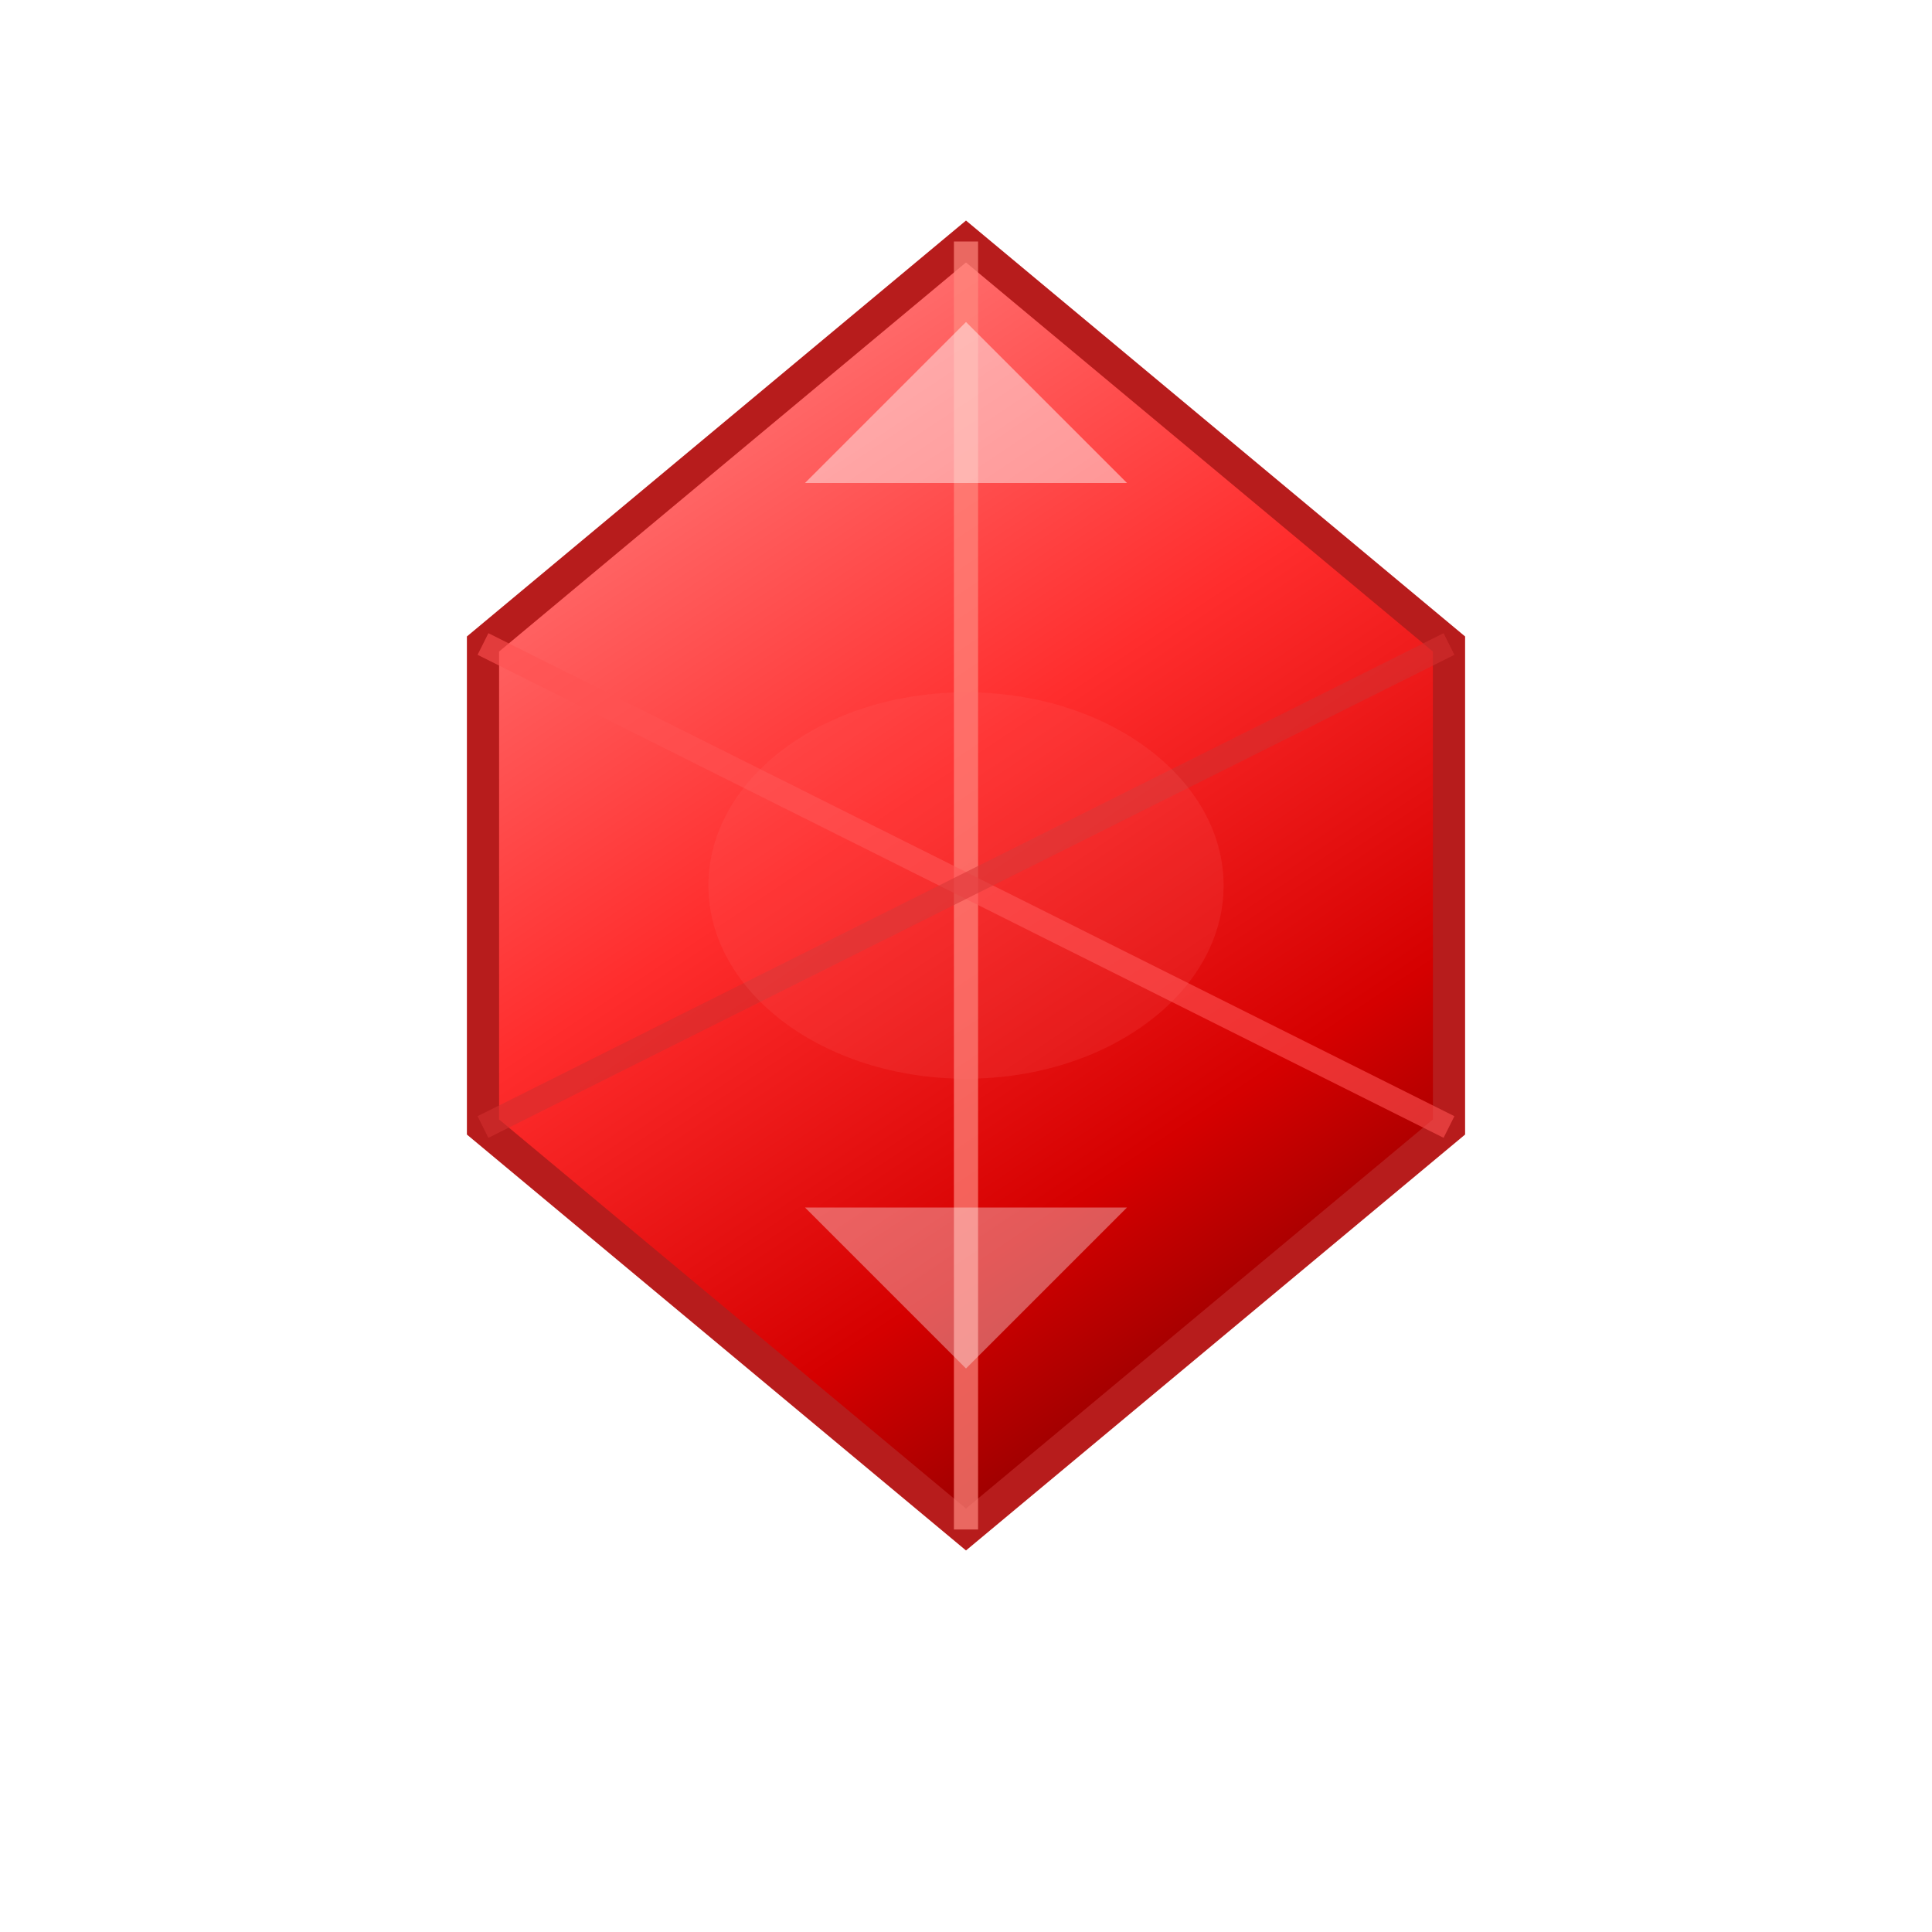 <svg width="120" height="120" viewBox="0 0 120 120" xmlns="http://www.w3.org/2000/svg">
  <defs>
    <!-- Интенсивный рубиновый градиент -->
    <linearGradient id="deepRedGrad" x1="30%" y1="10%" x2="70%" y2="90%">
      <stop offset="0%" stop-color="#FF6D6D"/>
      <stop offset="40%" stop-color="#FF2D2D"/>
      <stop offset="80%" stop-color="#D50000"/>
      <stop offset="100%" stop-color="#9B0000"/>
    </linearGradient>
    
    <!-- Яркое красное свечение -->
    <filter id="intenseGlow" x="-20%" y="-20%" width="140%" height="140%">
      <feGaussianBlur in="SourceAlpha" stdDeviation="3" result="blur"/>
      <feComposite in2="blur" operator="in" result="glow"/>
      <feColorMatrix result="softGlow" in="glow" type="matrix"
        values="0 0 0 0 1
                0 0 0 0 0.1
                0 0 0 0 0.1
                0 0 0 0.8 0"/>
    </filter>
    
    <!-- Глубокая тень -->
    <filter id="deepShadow">
      <feDropShadow dx="2" dy="4" stdDeviation="3" flood-color="rgba(120,0,0,0.4)"/>
    </filter>
  </defs>
  
  <!-- Основная форма с насыщенным цветом -->
  <path d="M60 15 L90 40 L90 70 L60 95 L30 70 L30 40 Z"
        fill="url(#deepRedGrad)"
        stroke="#B71C1C"
        stroke-width="2"
        filter="url(#deepShadow)"/>
  
  <!-- Грани с контрастными оттенками -->
  <path d="M60 15 L60 95" stroke="#FF8A80" stroke-width="1.5" stroke-opacity="0.7"/>
  <path d="M30 40 L90 70" stroke="#FF5252" stroke-width="1.5" stroke-opacity="0.6"/>
  <path d="M90 40 L30 70" stroke="#D32F2F" stroke-width="1.5" stroke-opacity="0.6"/>
  
  <!-- Яркие блики -->
  <path d="M50 30 L60 20 L70 30 Z" fill="#FFFFFF" fill-opacity="0.45"/>
  <path d="M50 75 L60 85 L70 75 Z" fill="#FFFFFF" fill-opacity="0.35"/>
  
  <!-- Интенсивное внутреннее свечение -->
  <ellipse cx="60" cy="55" rx="16" ry="12" fill="#FF6D6D" fill-opacity="0.15" filter="url(#intenseGlow)"/>
</svg>